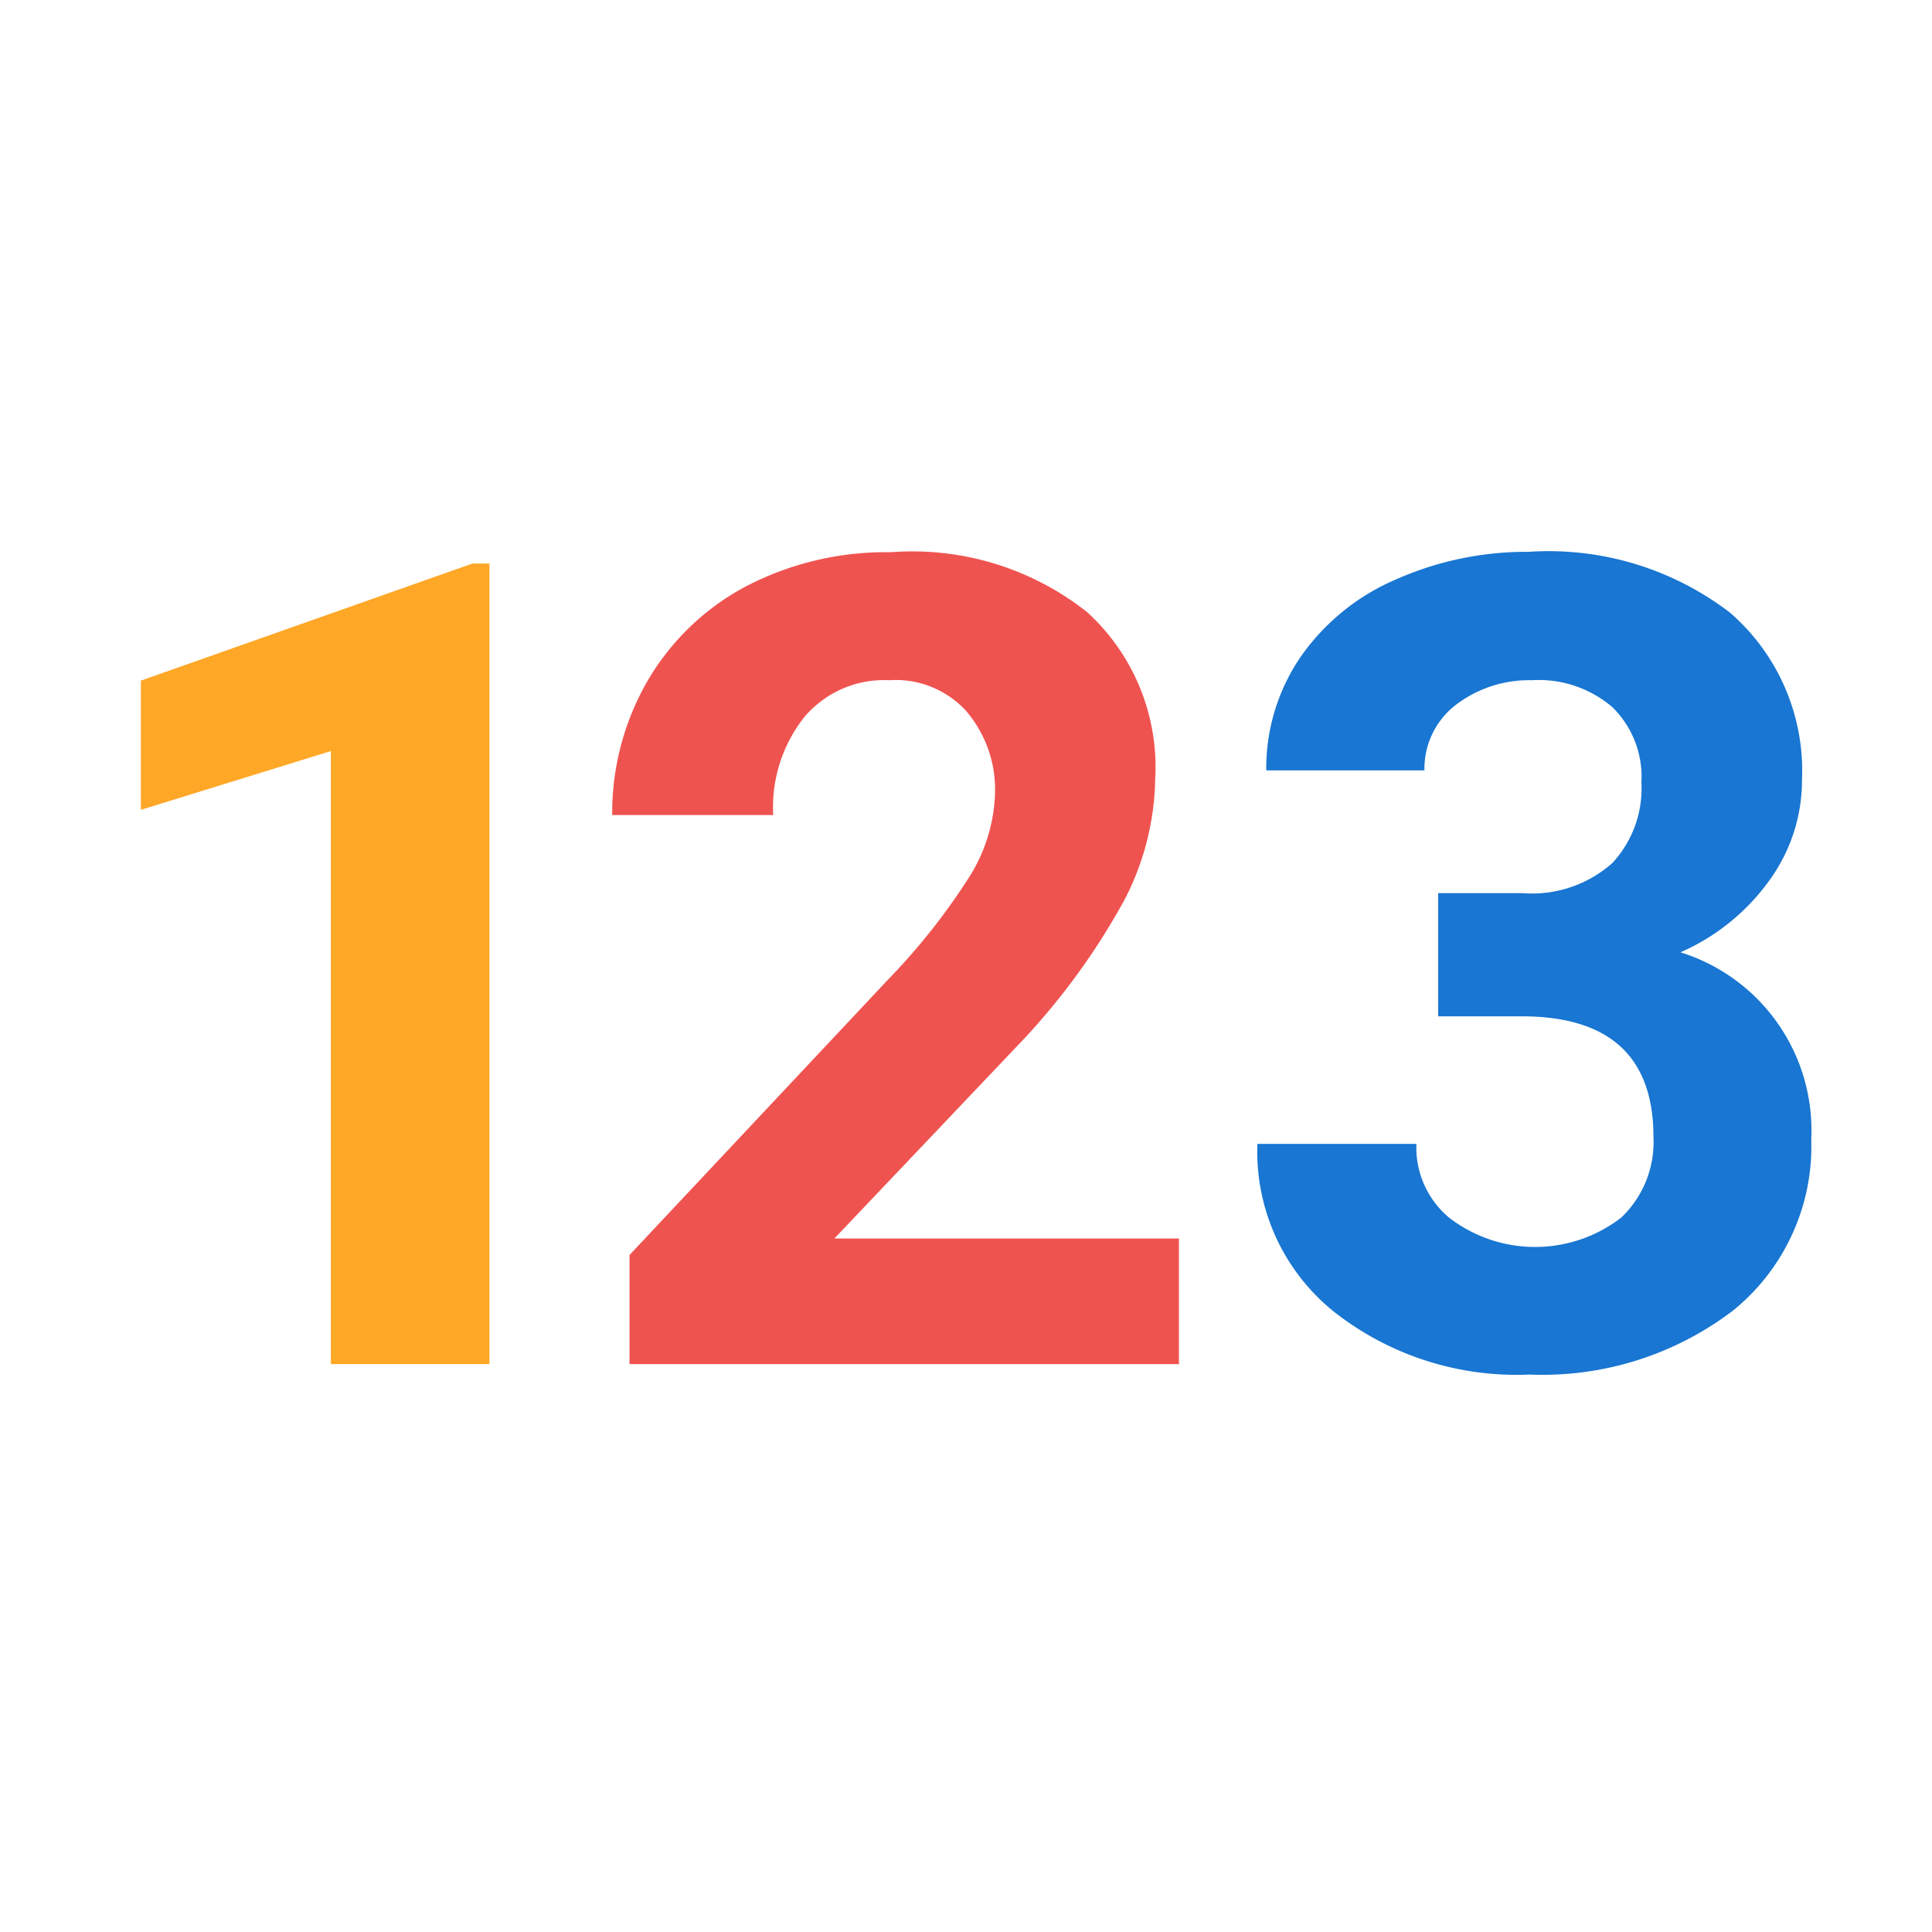 <svg height="48" viewBox="0 0 48 48" width="48" xmlns="http://www.w3.org/2000/svg"><path d="m12.17 33.89h-3.95v-15.23l-4.72 1.46v-3.21l8.24-2.91h.42v19.89z" fill="#ffa726"/><path d="m29.28 33.89h-13.64v-2.71l6.44-6.86a16 16 0 0 0 2-2.53 4.12 4.12 0 0 0 .64-2.05 3 3 0 0 0 -.72-2.08 2.37 2.37 0 0 0 -1.91-.76 2.59 2.59 0 0 0 -2.11.92 3.61 3.61 0 0 0 -.77 2.43h-4a6.56 6.56 0 0 1 .87-3.32 6.18 6.18 0 0 1 2.45-2.36 7.52 7.52 0 0 1 3.6-.85 7 7 0 0 1 4.87 1.48 5.21 5.21 0 0 1 1.7 4.17 6.72 6.72 0 0 1 -.77 3 17.05 17.05 0 0 1 -2.67 3.63l-4.53 4.77h8.56v3.17z" fill="#ef5350"/><path d="m35.72 22.19h2.11a3 3 0 0 0 2.23-.75 2.72 2.72 0 0 0 .72-2 2.42 2.42 0 0 0 -.72-1.87 2.81 2.81 0 0 0 -2-.67 3 3 0 0 0 -1.9.62 2 2 0 0 0 -.77 1.62h-3.93a4.9 4.9 0 0 1 .84-2.8 5.53 5.53 0 0 1 2.35-1.93 8 8 0 0 1 3.33-.7 7.41 7.41 0 0 1 5 1.51 5.2 5.2 0 0 1 1.79 4.16 4.23 4.23 0 0 1 -.83 2.52 5.37 5.37 0 0 1 -2.19 1.76 4.63 4.63 0 0 1 3.25 4.64 5.25 5.25 0 0 1 -1.93 4.25 7.8 7.8 0 0 1 -5.07 1.6 7.33 7.33 0 0 1 -4.87-1.57 5.1 5.1 0 0 1 -1.89-4.16h3.95a2.27 2.27 0 0 0 .81 1.83 3.5 3.5 0 0 0 4.28 0 2.59 2.59 0 0 0 .8-2q0-3-3.28-3h-2.07v-3.06z" fill="#1976d2"/></svg>